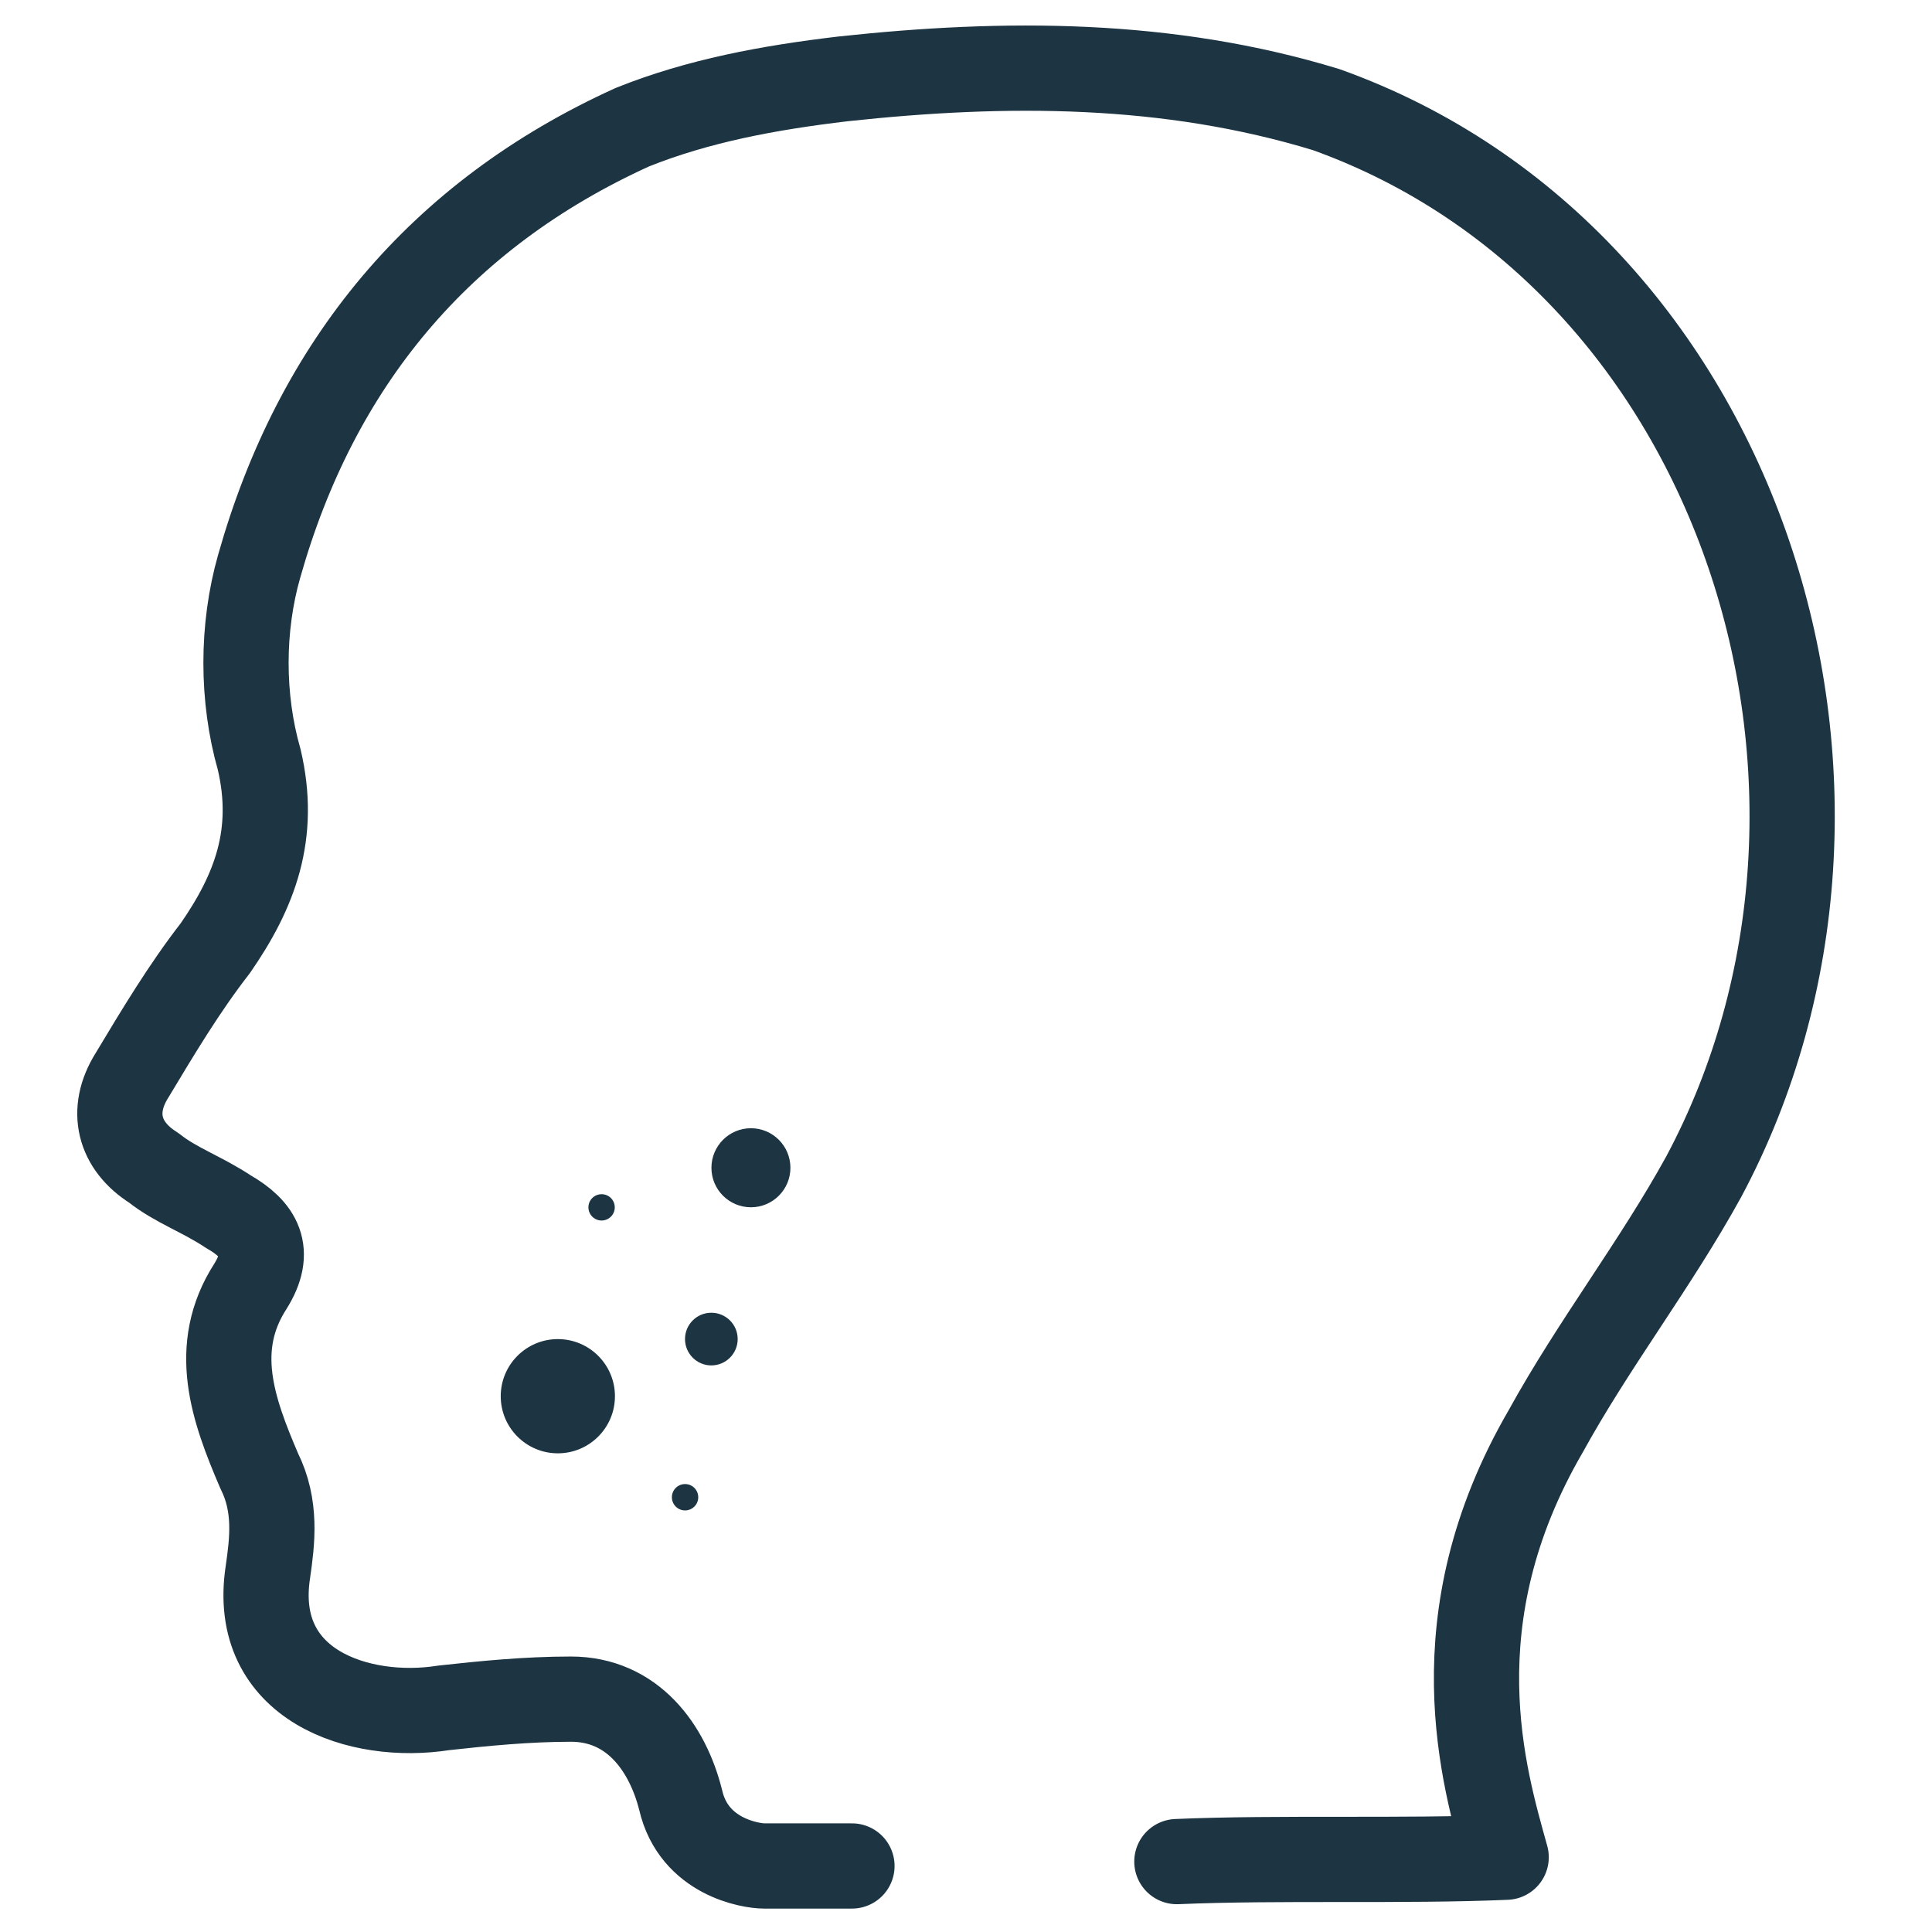 <svg width="34" height="34" viewBox="0 0 34 34" fill="none" xmlns="http://www.w3.org/2000/svg">
<path d="M20.711 32.761C22.488 32.684 24.729 32.761 26.506 32.684C26.12 31.293 25.27 28.511 27.202 25.188C28.052 23.643 29.134 22.252 29.984 20.706C33.615 13.906 30.679 4.556 23.338 1.929C20.556 1.079 17.697 1.079 14.838 1.388C13.525 1.543 12.288 1.774 11.129 2.238C7.729 3.783 5.565 6.411 4.561 9.965C4.252 11.047 4.252 12.284 4.561 13.365C4.87 14.679 4.484 15.684 3.788 16.688C3.247 17.384 2.784 18.156 2.32 18.929C1.934 19.547 2.088 20.165 2.706 20.552C3.093 20.861 3.556 21.015 4.02 21.324C4.561 21.634 4.793 22.02 4.406 22.638C3.711 23.72 4.097 24.802 4.561 25.884C4.87 26.502 4.793 27.12 4.715 27.661C4.406 29.67 6.338 30.288 7.806 30.056C8.502 29.979 9.275 29.902 10.047 29.902C11.129 29.902 11.747 30.752 11.979 31.679C12.211 32.684 13.216 32.838 13.447 32.838C13.834 32.838 14.838 32.838 14.993 32.838" stroke="#1D3443" stroke-width="1.5" stroke-miterlimit="10" stroke-linecap="round" stroke-linejoin="round"/>
<path d="M9.817 25.576C10.372 25.576 10.822 25.126 10.822 24.571C10.822 24.016 10.372 23.566 9.817 23.566C9.262 23.566 8.812 24.016 8.812 24.571C8.812 25.126 9.262 25.576 9.817 25.576Z" fill="#1D3443"/>
<path d="M13.215 21.246C13.599 21.246 13.91 20.935 13.91 20.551C13.91 20.167 13.599 19.855 13.215 19.855C12.831 19.855 12.52 20.167 12.52 20.551C12.52 20.935 12.831 21.246 13.215 21.246Z" fill="#1D3443"/>
<path d="M12.518 24.029C12.774 24.029 12.982 23.821 12.982 23.565C12.982 23.309 12.774 23.102 12.518 23.102C12.262 23.102 12.055 23.309 12.055 23.565C12.055 23.821 12.262 24.029 12.518 24.029Z" fill="#1D3443"/>
<path d="M12.056 26.581C12.184 26.581 12.288 26.477 12.288 26.349C12.288 26.221 12.184 26.117 12.056 26.117C11.928 26.117 11.824 26.221 11.824 26.349C11.824 26.477 11.928 26.581 12.056 26.581Z" fill="#1D3443"/>
<path d="M10.587 21.479C10.715 21.479 10.819 21.375 10.819 21.247C10.819 21.119 10.715 21.016 10.587 21.016C10.459 21.016 10.355 21.119 10.355 21.247C10.355 21.375 10.459 21.479 10.587 21.479Z" fill="#1D3443"/>
</svg>
